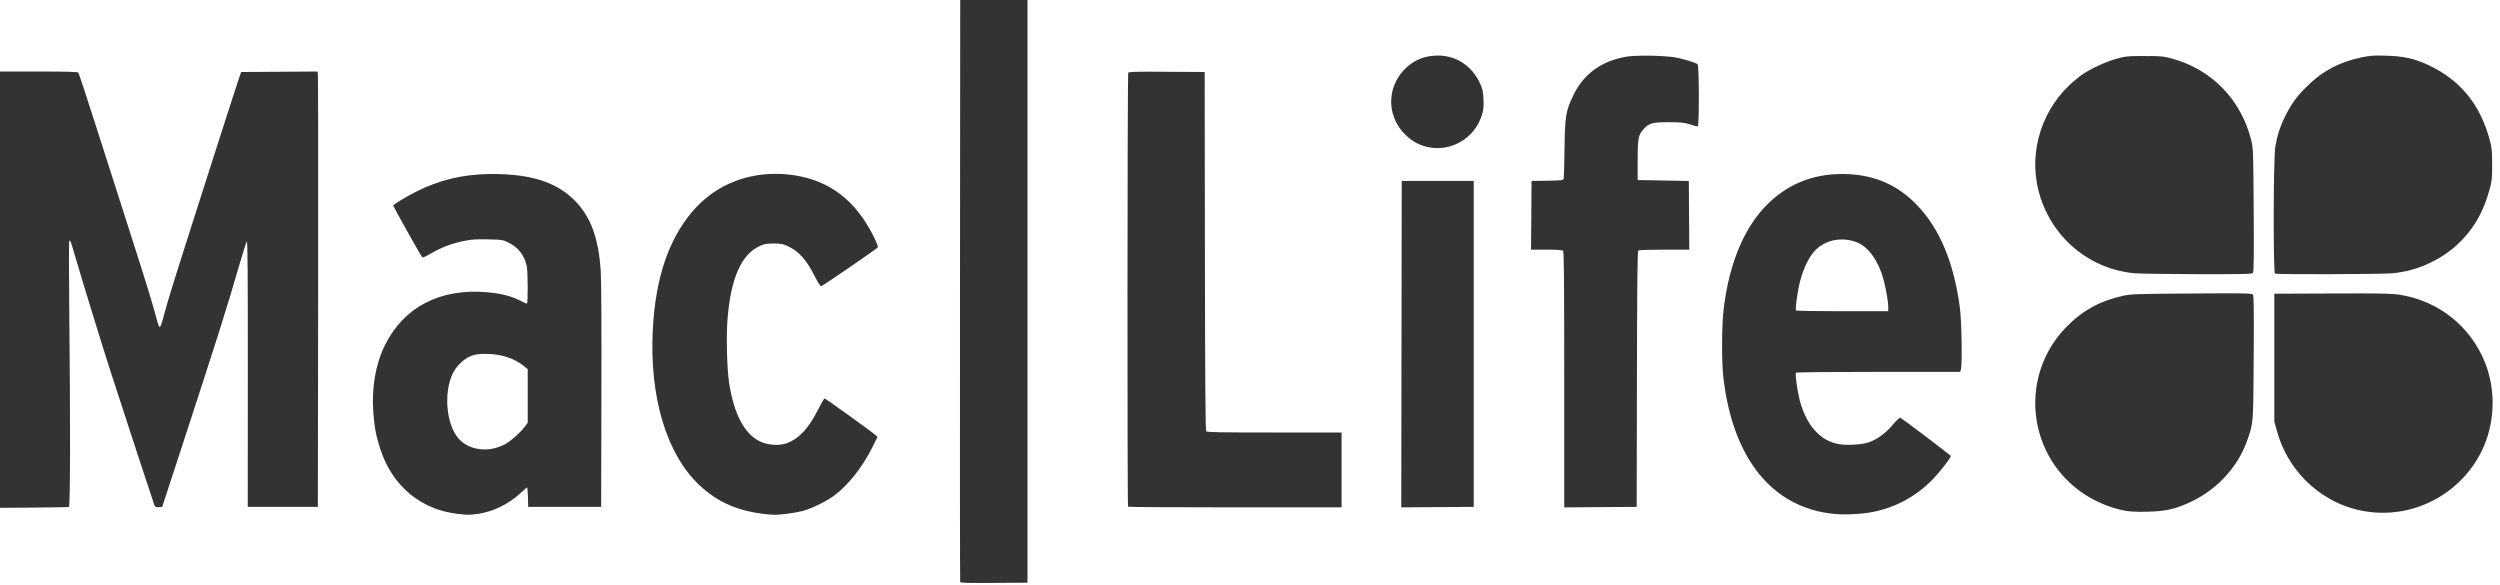 <?xml version="1.0" encoding="UTF-8" standalone="no"?>
<!-- Created with Inkscape (http://www.inkscape.org/) -->

<svg
   xmlns:dc="http://purl.org/dc/elements/1.1/"
   xmlns:cc="http://creativecommons.org/ns#"
   xmlns:rdf="http://www.w3.org/1999/02/22-rdf-syntax-ns#"
   xmlns:svg="http://www.w3.org/2000/svg"
   xmlns="http://www.w3.org/2000/svg"
   xmlns:sodipodi="http://sodipodi.sourceforge.net/DTD/sodipodi-0.dtd"
   xmlns:inkscape="http://www.inkscape.org/namespaces/inkscape"
   version="1.1"
   width="115.442"
   height="27"
   viewBox="0 0 92.354 21.6"
   id="svg2"
   inkscape:version="0.48.4 r9939"
   sodipodi:docname="maclife.svg">
  <sodipodi:namedview
     pagecolor="#ffffff"
     bordercolor="#666666"
     borderopacity="1"
     objecttolerance="10"
     gridtolerance="10"
     guidetolerance="10"
     inkscape:pageopacity="0"
     inkscape:pageshadow="2"
     inkscape:window-width="1440"
     inkscape:window-height="845"
     id="namedview8"
     showgrid="false"
     fit-margin-top="0"
     fit-margin-left="0"
     fit-margin-right="0"
     fit-margin-bottom="0"
     inkscape:zoom="2.8897409"
     inkscape:cx="11.765761"
     inkscape:cy="13.500001"
     inkscape:window-x="0"
     inkscape:window-y="30"
     inkscape:window-maximized="1"
     inkscape:current-layer="svg2" />
  <defs
     id="defs30" />
  <g
     transform="matrix(0.035,0,0,0.035,-1.1220703e-6,0)"
     id="g3797">
    <g
       transform="translate(1100.685,695.793)"
       id="layer2" />
    <path
       d="m 1013.5,0 -0.25,306.5 c -0.141,168.575 -0.045,307.055 0.219,307.75 0.376,0.991 8.064,1.206 35.75,1 L 1084.5,615 l 0,-307.5 0,-307.5 -35.5,0 -35.5,0 z m 1497.125,58.625 c -7.057,-0.024 -10.851,0.452 -17.438,1.812 -24.991,5.161 -43.631,15.407 -61.25,33.688 -9.069,9.409 -14.456,17.176 -20.5,29.594 -5.2,10.684 -7.74,18.671 -9.906,31.156 -2.067,11.913 -2.32,133.146 -0.281,133.969 2.426,0.979 112.356,0.644 123.25,-0.375 15.005,-1.403 27.915,-4.981 41,-11.344 13.591,-6.609 24.703,-14.78 34.5,-25.375 13.325,-14.41 21.683,-30.036 27.688,-51.781 2.501,-9.056 2.744,-11.493 2.719,-26.469 -0.025,-14.721 -0.304,-17.551 -2.687,-26.281 -10.158,-37.215 -30.936,-62.591 -64.125,-78.312 -14.688,-6.958 -26.041,-9.537 -44.594,-10.125 -3.303,-0.105 -6.023,-0.148 -8.375,-0.156 z m -993.656,0.031 c -0.621,0.011 -1.249,0.029 -1.875,0.062 -9.854,0.529 -17.678,3.021 -24.688,7.844 -26.963,18.551 -29.642,55.047 -5.656,76.969 6.461,5.905 13.013,9.463 21.031,11.406 25.224,6.115 50.749,-8.644 58.375,-33.75 1.717,-5.652 2.012,-8.653 1.625,-16.688 -0.417,-8.663 -0.886,-10.683 -4.094,-17.438 -8.567,-18.039 -25.469,-28.734 -44.719,-28.406 z m 218.094,0.062 c -7.666,0.057 -14.646,0.444 -18.906,1.188 -25.828,4.509 -44.513,18.064 -55.219,40.062 -8.289,17.033 -9.186,22.245 -9.625,56.531 -0.208,16.225 -0.576,30.495 -0.844,31.719 -0.477,2.179 -0.832,2.232 -17.219,2.5 L 1616.5,191 l -0.25,36.25 -0.281,36.25 16.312,0 c 11.354,0 16.696,0.352 17.531,1.188 0.921,0.921 1.188,32.511 1.188,136.031 l 0,134.812 38.25,-0.281 38.25,-0.25 0.25,-134.938 c 0.2,-106.432 0.517,-135.126 1.5,-135.75 0.685,-0.435 13.056,-0.804 27.5,-0.812 l 26.281,0 -0.281,-36.25 -0.25,-36.25 -27,-0.5 -27,-0.5 0,-20.5 c 0,-22.805 0.706,-26.889 5.688,-32.562 C 1740.312,129.962 1743.542,129 1761,129 c 13.287,0 16.522,0.321 22.656,2.25 3.936,1.238 7.648,2.25 8.25,2.25 1.677,0 1.524,-64.42 -0.156,-65.75 -1.884,-1.491 -13.359,-5.083 -21.781,-6.812 -7.417,-1.523 -22.13,-2.314 -34.906,-2.219 z M 2257.625,59.125 c -12.251,0.076 -15.079,0.53 -22.969,2.656 -11.113,2.995 -27.352,10.401 -36.656,16.719 -3.436,2.333 -9.636,7.455 -13.781,11.375 -32.386,30.622 -44.294,77.737 -30.25,119.656 14.744,44.008 53.359,74.771 99.031,78.906 4.675,0.423 34.43,0.861 66.125,0.938 48.767,0.118 57.812,-0.107 58.812,-1.312 0.891,-1.074 1.075,-17.352 0.781,-66.25 -0.37,-61.501 -0.498,-65.248 -2.469,-73.312 -10.522,-43.045 -41.786,-75.366 -83.906,-86.719 -9.017,-2.43 -11.428,-2.656 -28.844,-2.656 -2.177,0 -4.125,-0.011 -5.875,0 z M 334.969,75.469 294.719,75.75 254.5,76 250.781,87 c -5.712,16.949 -62.002,192.915 -69.188,216.281 -3.505,11.399 -7.6,25.571 -9.125,31.5 -1.611,6.261 -3.248,10.615 -3.875,10.406 -0.594,-0.198 -1.655,-2.575 -2.375,-5.281 -5.357,-20.144 -11.668,-40.739 -29.062,-94.906 -10.951,-34.1 -27.461,-85.625 -36.688,-114.5 -9.226,-28.875 -17.218,-53.062 -17.75,-53.75 C 81.973,75.786 72.394,75.5 40.875,75.5 L 0,75.5 0,305.75 0,536 35.75,535.75 c 19.663,-0.146 36.312,-0.469 37,-0.719 C 74.182,534.511 74.328,447.478 73.094,326 72.703,287.5 72.692,255.383 73.062,254.625 c 0.989,-2.026 1.224,-1.386 7.438,19.875 7.337,25.104 27.66,91.161 35.375,115 18.102,55.932 46.243,141.815 47.125,143.812 0.838,1.898 1.644,2.255 4.594,2 L 171.188,535 l 18,-55 c 40.218,-123.027 50.694,-156.227 64,-202.312 3.382,-11.714 6.683,-21.982 7.312,-22.844 0.862,-1.179 1.115,33.222 1.062,139.281 L 261.5,535 l 37,0 37,0 0.281,-227.5 C 335.932,182.375 335.8,78.994 335.5,77.75 l -0.531,-2.281 z m 877.125,0.188 c -15.709,0.021 -20.779,0.353 -21.25,1.094 -0.96,1.512 -1.147,457.135 -0.188,458.094 0.367,0.367 51.217,0.656 113,0.656 l 112.344,0 0,-39.5 0,-39.5 -70.875,0 c -58.265,0 -71.079,-0.235 -72,-1.344 -0.816,-0.983 -1.191,-52.644 -1.375,-190.25 L 1271.5,76 1231.562,75.75 c -7.821,-0.051 -14.232,-0.101 -19.469,-0.094 z m -393.563,107.812 c -34.547,-0.03 -65.997,14.073 -87.938,40.031 -25.039,29.625 -38.598,69.945 -41.531,123.5 -3.899,71.184 14.179,132.086 48.938,164.875 19.614,18.503 41.723,28.007 72,30.969 1.925,0.188 4.972,0.412 6.781,0.5 5.588,0.272 22.021,-1.887 30.062,-3.938 9.718,-2.479 25.716,-10.344 34.312,-16.875 C 895.945,511.296 910.497,492.706 921,471.625 l 5.188,-10.406 -2.344,-2.188 C 920.546,455.924 871.305,420.5 870.281,420.5 c -0.463,0 -3.651,5.52 -7.062,12.281 -9.636,19.098 -19.726,30.019 -32.219,34.812 -8.394,3.221 -20.494,2.435 -29.312,-1.906 -16.258,-8.004 -27.38,-29.516 -32.219,-62.219 -2.205,-14.906 -3.018,-49.612 -1.562,-67.094 3.588,-43.087 14.459,-67.625 33.969,-76.719 4.754,-2.216 7.013,-2.625 14.625,-2.625 7.729,0 9.845,0.379 14.938,2.75 11.845,5.516 19.646,14.26 28.75,32.219 3.501,6.905 5.763,10.326 6.625,10 2.915,-1.103 59.346,-39.785 59.812,-41 0.277,-0.721 -1.774,-5.922 -4.594,-11.562 -18.947,-37.906 -46.16,-58.791 -84.031,-64.5 -6.569,-0.99 -13.071,-1.463 -19.469,-1.469 z m -302.344,0.188 c -28.074,0.47 -52.248,6.328 -76.312,18.312 -10.218,5.089 -24.875,13.915 -24.875,15 0,0.884 29.164,52.971 30.375,54.25 0.879,0.928 3.015,0.085 9.375,-3.625 11.096,-6.473 21.745,-10.546 34.312,-13.125 8.676,-1.78 13.086,-2.09 25.969,-1.812 15.225,0.328 15.63,0.396 22.188,3.625 9.761,4.806 16.138,13.115 18.75,24.438 1.185,5.136 1.374,39.781 0.219,39.781 -0.444,0 -3.858,-1.527 -7.594,-3.406 C 539.198,312.367 528.688,309.722 514,308.438 464.756,304.132 426.349,323.975 406.438,364 c -10.091,20.285 -14.395,45.331 -12.375,71.875 1.199,15.756 2.963,24.754 7.625,38.875 12.643,38.289 42.514,63.135 81.312,67.625 10.316,1.194 12.42,1.187 20.844,0.094 15.997,-2.077 33.057,-10.339 45.656,-22.125 3.443,-3.22 6.521,-5.844 6.844,-5.844 0.323,0 0.718,4.612 0.875,10.25 L 557.5,535 l 38.5,0 38.5,0 0.281,-117.5 c 0.185,-74.933 -0.081,-122.884 -0.75,-132.375 -2.355,-33.404 -10.223,-55.252 -25.875,-71.844 -18.116,-19.204 -42.292,-28.161 -79.688,-29.5 -4.181,-0.15 -8.271,-0.192 -12.281,-0.125 z m 1428.156,0 c -30.175,-0.019 -55.852,10.04 -77.063,30.188 -25.373,24.102 -41.751,62.142 -47.875,111.156 -2.14,17.132 -2.426,55.629 -0.531,72.5 9.699,86.345 51.507,138.291 116.625,144.906 10.667,1.084 26.824,0.449 38.188,-1.5 25.591,-4.388 48.522,-16.564 66.656,-35.375 7.6,-7.884 18.656,-22.215 18.656,-24.188 0,-0.851 -51.069,-39.565 -53.344,-40.438 -0.711,-0.273 -4.189,2.997 -7.906,7.438 -7.187,8.586 -15.445,14.75 -24.5,18.25 -8.047,3.111 -27.372,3.883 -35.844,1.438 -8.958,-2.585 -14.927,-6.291 -21.437,-13.25 -7.199,-7.696 -13.08,-19.27 -16.406,-32.406 -2.577,-10.176 -4.973,-27.413 -4.031,-28.938 0.362,-0.585 33.634,-0.938 87,-0.938 l 86.438,0 0.75,-2.75 c 1.484,-5.423 0.735,-51.066 -1.063,-64.656 -6.345,-47.961 -21.283,-83.726 -45.406,-108.75 -19.972,-20.718 -43.558,-31.267 -72.812,-32.562 -2.052,-0.091 -4.082,-0.124 -6.094,-0.125 z M 1479.5,191 l -0.25,172.25 -0.25,172.281 38.25,-0.281 38.25,-0.25 0,-172 0,-172 -38,0 -38,0 z m 464.406,61.75 c 5.173,-0.012 10.459,0.925 15.594,2.844 12.218,4.565 23.055,19.425 28.375,38.906 2.628,9.624 5.125,24.026 5.125,29.625 l 0,4.375 -48.438,0 c -26.931,0 -48.697,-0.384 -49,-0.875 -0.682,-1.104 1.032,-15.173 3.062,-25.125 3.023,-14.815 9.091,-28.783 15.938,-36.781 7.176,-8.384 17.962,-12.942 29.344,-12.969 z M 2346.5,309.594 c -8.599,0.019 -19.525,0.096 -33.438,0.188 -59.63,0.394 -64.12,0.545 -72.562,2.469 -24.946,5.684 -43.239,15.902 -60.344,33.719 -47.853,49.845 -41.151,130.378 14.313,171.781 13.796,10.299 31.401,18.053 48.187,21.219 5.536,1.044 12.552,1.381 23.844,1.125 19.672,-0.445 30.389,-2.941 46.875,-10.906 28.085,-13.57 49.551,-37.543 59.125,-66.062 5.923,-17.645 5.783,-15.779 6.219,-85.938 0.315,-50.757 0.132,-65.168 -0.844,-66.344 -0.818,-0.986 -5.577,-1.306 -31.375,-1.25 z m 145.406,0.094 c -8.297,-0.011 -18.325,0.011 -30.562,0.062 L 2400.5,310 l 0,67.5 0,67.5 2.781,10 c 12.81,46.185 51.525,79.852 98.219,85.406 48.386,5.755 95.581,-19.813 117.5,-63.656 14.395,-28.794 15.808,-64.441 3.75,-94.344 -15.545,-38.55 -49.548,-65.283 -90.906,-71.469 -5.828,-0.872 -15.047,-1.218 -39.938,-1.25 z M 512.875,373.5 c 15.736,0 30.257,4.708 40.469,13.125 l 3.656,3.031 0,28.281 0,28.25 -2.844,3.906 c -4.247,5.837 -15.08,15.548 -20.781,18.625 -2.769,1.494 -7.669,3.407 -10.906,4.25 -14.585,3.799 -29.744,-0.188 -38.469,-10.125 -13.083,-14.9 -15.995,-48.582 -5.969,-69 3.844,-7.828 11.954,-15.458 19.5,-18.281 4.215,-1.577 7.878,-2.062 15.344,-2.062 z"
       id="path3283"
       style="fill:#333333;fill-opacity:1"
       inkscape:connector-curvature="0" />
  </g>
</svg>
